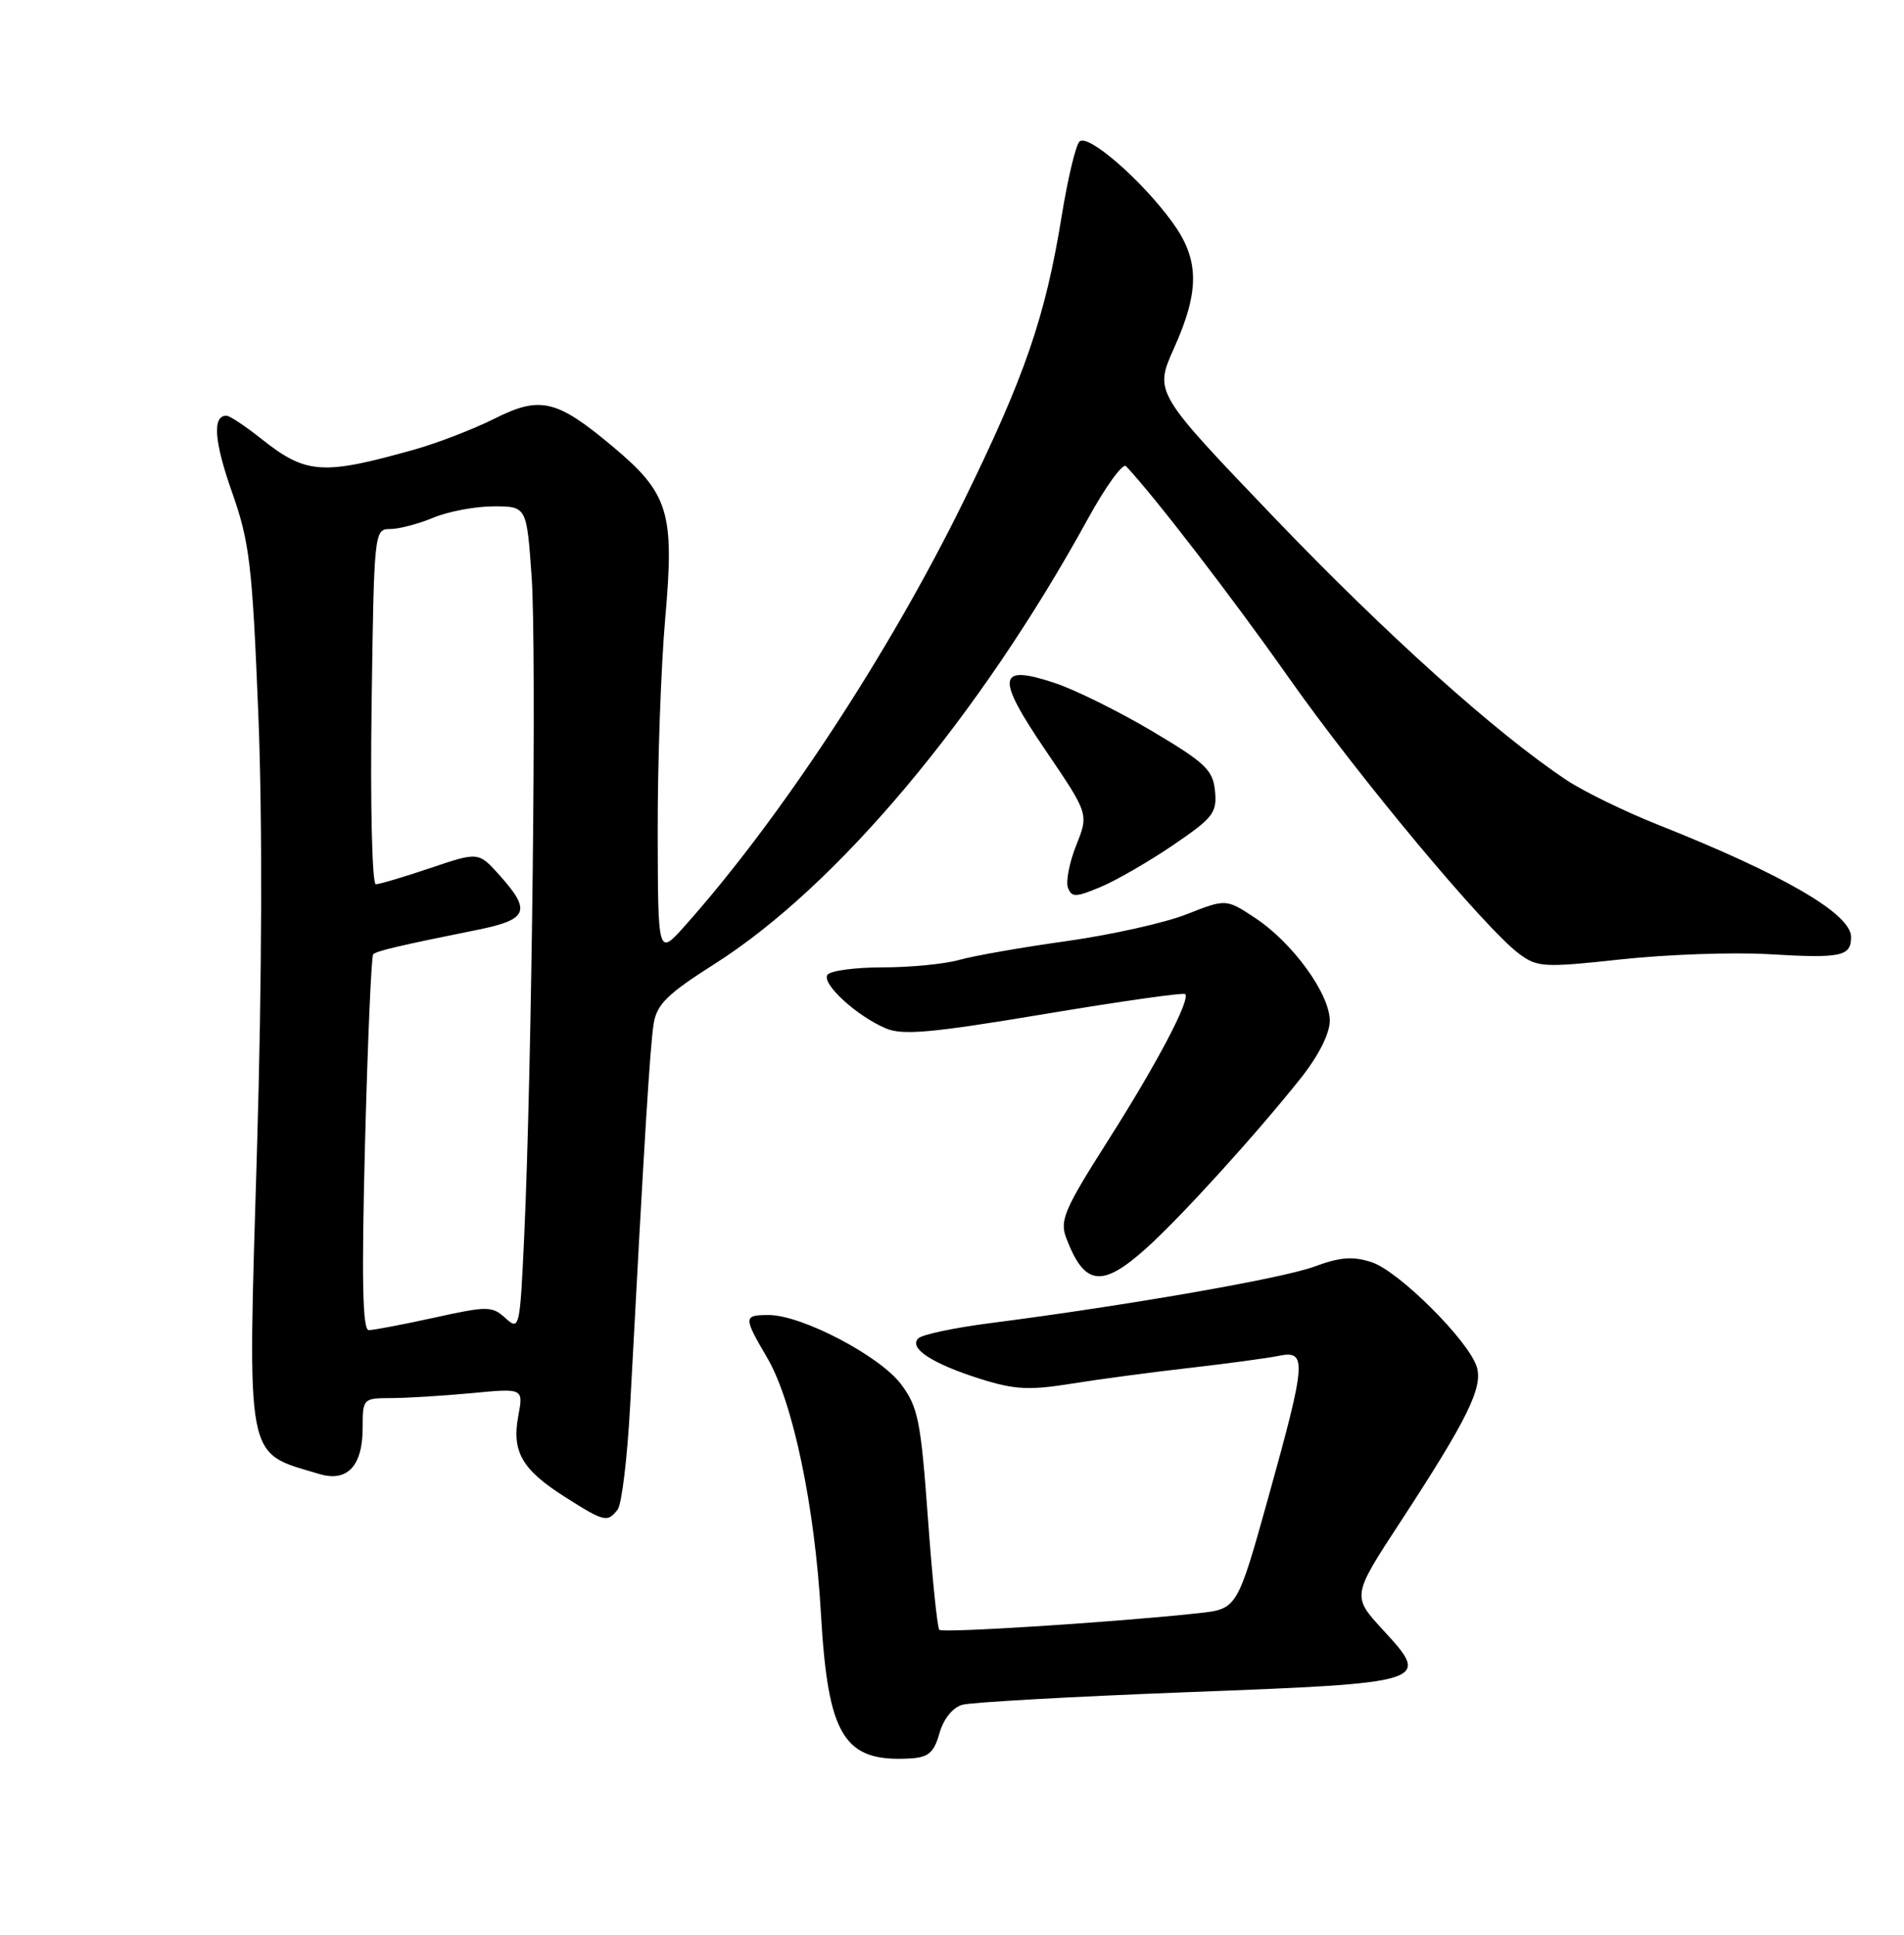 <?xml version="1.0" encoding="UTF-8" standalone="no"?>
<!DOCTYPE svg PUBLIC "-//W3C//DTD SVG 1.1//EN" "http://www.w3.org/Graphics/SVG/1.1/DTD/svg11.dtd" >
<svg xmlns="http://www.w3.org/2000/svg" xmlns:xlink="http://www.w3.org/1999/xlink" version="1.1" viewBox="0 0 252 256">
 <g >
 <path fill="currentColor"
d=" M 124.34 229.34 C 124.88 227.43 126.09 225.93 127.37 225.57 C 128.54 225.24 141.88 224.49 157.00 223.91 C 189.19 222.69 189.44 222.60 183.07 215.70 C 178.92 211.19 178.92 211.19 185.36 201.35 C 194.25 187.75 196.31 183.56 195.45 180.84 C 194.34 177.36 185.15 168.21 181.57 167.02 C 179.05 166.19 177.40 166.32 173.93 167.60 C 169.71 169.16 149.23 172.73 131.00 175.08 C 126.33 175.68 122.07 176.58 121.55 177.08 C 120.21 178.37 123.37 180.44 129.78 182.46 C 134.29 183.88 136.24 183.98 141.83 183.08 C 145.50 182.49 152.55 181.55 157.50 180.99 C 162.45 180.42 167.74 179.71 169.25 179.40 C 173.01 178.64 172.90 180.04 167.88 198.09 C 163.75 212.89 163.75 212.89 158.63 213.45 C 148.03 214.61 124.77 216.11 124.32 215.65 C 124.06 215.40 123.38 208.73 122.81 200.84 C 121.87 187.96 121.51 186.16 119.25 183.15 C 116.45 179.41 106.11 174.00 101.75 174.00 C 98.38 174.00 98.37 174.25 101.55 179.67 C 104.94 185.47 107.83 199.22 108.65 213.48 C 109.58 229.76 111.68 233.18 120.47 232.67 C 122.88 232.53 123.61 231.91 124.34 229.34 Z  M 81.74 199.75 C 82.29 199.06 83.03 192.88 83.40 186.00 C 85.28 150.65 86.05 138.22 86.52 135.42 C 86.94 132.88 88.36 131.49 94.54 127.57 C 110.78 117.28 129.60 94.86 143.99 68.64 C 146.34 64.36 148.61 61.23 149.03 61.68 C 152.76 65.63 163.11 79.07 170.49 89.56 C 179.76 102.73 196.54 122.85 201.07 126.21 C 203.48 128.00 204.33 128.05 214.57 126.94 C 220.58 126.29 229.32 125.98 234.00 126.25 C 243.70 126.83 245.00 126.56 245.00 123.98 C 245.00 120.93 236.05 115.72 219.50 109.15 C 215.09 107.40 209.63 104.74 207.37 103.24 C 198.07 97.07 183.60 84.08 168.63 68.47 C 152.77 51.91 152.77 51.91 155.38 46.08 C 158.81 38.45 158.75 34.33 155.16 29.40 C 151.11 23.82 143.97 17.63 142.87 18.73 C 142.37 19.23 141.31 23.68 140.51 28.63 C 138.35 41.95 135.63 49.86 127.45 66.50 C 117.62 86.51 103.23 108.40 90.65 122.50 C 87.08 126.50 87.08 126.50 87.05 110.00 C 87.03 100.92 87.48 88.21 88.05 81.74 C 89.28 67.76 88.52 65.29 81.03 59.03 C 73.69 52.88 71.48 52.36 65.50 55.37 C 62.75 56.75 58.02 58.58 55.00 59.44 C 42.63 62.93 40.52 62.78 34.53 58.02 C 32.44 56.36 30.39 55.00 29.97 55.00 C 28.09 55.00 28.33 58.38 30.72 65.16 C 33.04 71.76 33.39 74.73 34.19 94.50 C 34.75 108.41 34.68 129.64 34.01 152.24 C 32.76 194.06 32.38 192.07 42.25 195.03 C 45.96 196.15 48.00 193.98 48.00 188.93 C 48.00 185.06 48.05 185.00 51.75 184.99 C 53.81 184.99 58.60 184.69 62.39 184.34 C 69.28 183.68 69.28 183.68 68.60 187.33 C 67.71 192.08 69.07 194.45 74.77 198.07 C 80.01 201.39 80.38 201.48 81.74 199.75 Z  M 151.65 165.22 C 156.25 161.10 166.21 150.14 172.16 142.66 C 174.52 139.69 176.00 136.76 176.00 135.06 C 176.00 131.51 171.10 124.76 166.15 121.48 C 162.28 118.92 162.28 118.92 157.06 120.97 C 154.19 122.11 147.03 123.70 141.13 124.53 C 135.24 125.35 128.86 126.47 126.97 127.01 C 125.07 127.55 120.50 128.00 116.82 128.00 C 113.13 128.00 109.84 128.45 109.50 129.00 C 108.76 130.20 113.41 134.45 117.24 136.07 C 119.47 137.02 123.31 136.67 138.22 134.18 C 148.25 132.50 156.64 131.31 156.86 131.53 C 157.59 132.26 153.13 140.73 146.60 150.99 C 140.87 160.01 140.23 161.49 141.12 163.81 C 143.52 170.13 145.82 170.44 151.65 165.22 Z  M 155.25 111.83 C 160.56 108.22 161.09 107.55 160.81 104.67 C 160.54 101.88 159.55 100.94 152.50 96.75 C 148.10 94.14 142.32 91.28 139.66 90.39 C 131.98 87.83 131.74 89.50 138.40 99.31 C 144.10 107.70 144.10 107.70 142.44 111.85 C 141.53 114.13 141.04 116.66 141.35 117.47 C 141.84 118.75 142.38 118.74 145.65 117.37 C 147.71 116.51 152.03 114.02 155.25 111.83 Z  M 48.31 151.36 C 48.66 137.81 49.15 126.52 49.39 126.27 C 49.85 125.82 52.87 125.11 63.25 123.02 C 69.87 121.68 70.34 120.53 66.17 115.87 C 63.34 112.70 63.34 112.70 56.98 114.85 C 53.48 116.03 50.22 117.00 49.74 117.00 C 49.25 117.00 49.00 106.53 49.18 93.50 C 49.50 70.30 49.53 70.01 51.63 70.00 C 52.80 70.00 55.37 69.33 57.35 68.50 C 59.32 67.68 62.91 67.00 65.32 67.00 C 69.70 67.00 69.70 67.00 70.36 76.25 C 71.04 85.69 70.40 141.57 69.37 163.81 C 68.81 175.82 68.74 176.08 66.90 174.41 C 65.12 172.80 64.54 172.79 57.47 174.35 C 53.33 175.26 49.43 176.00 48.81 176.00 C 47.98 176.00 47.85 169.40 48.31 151.36 Z "/>
</g>
</svg>